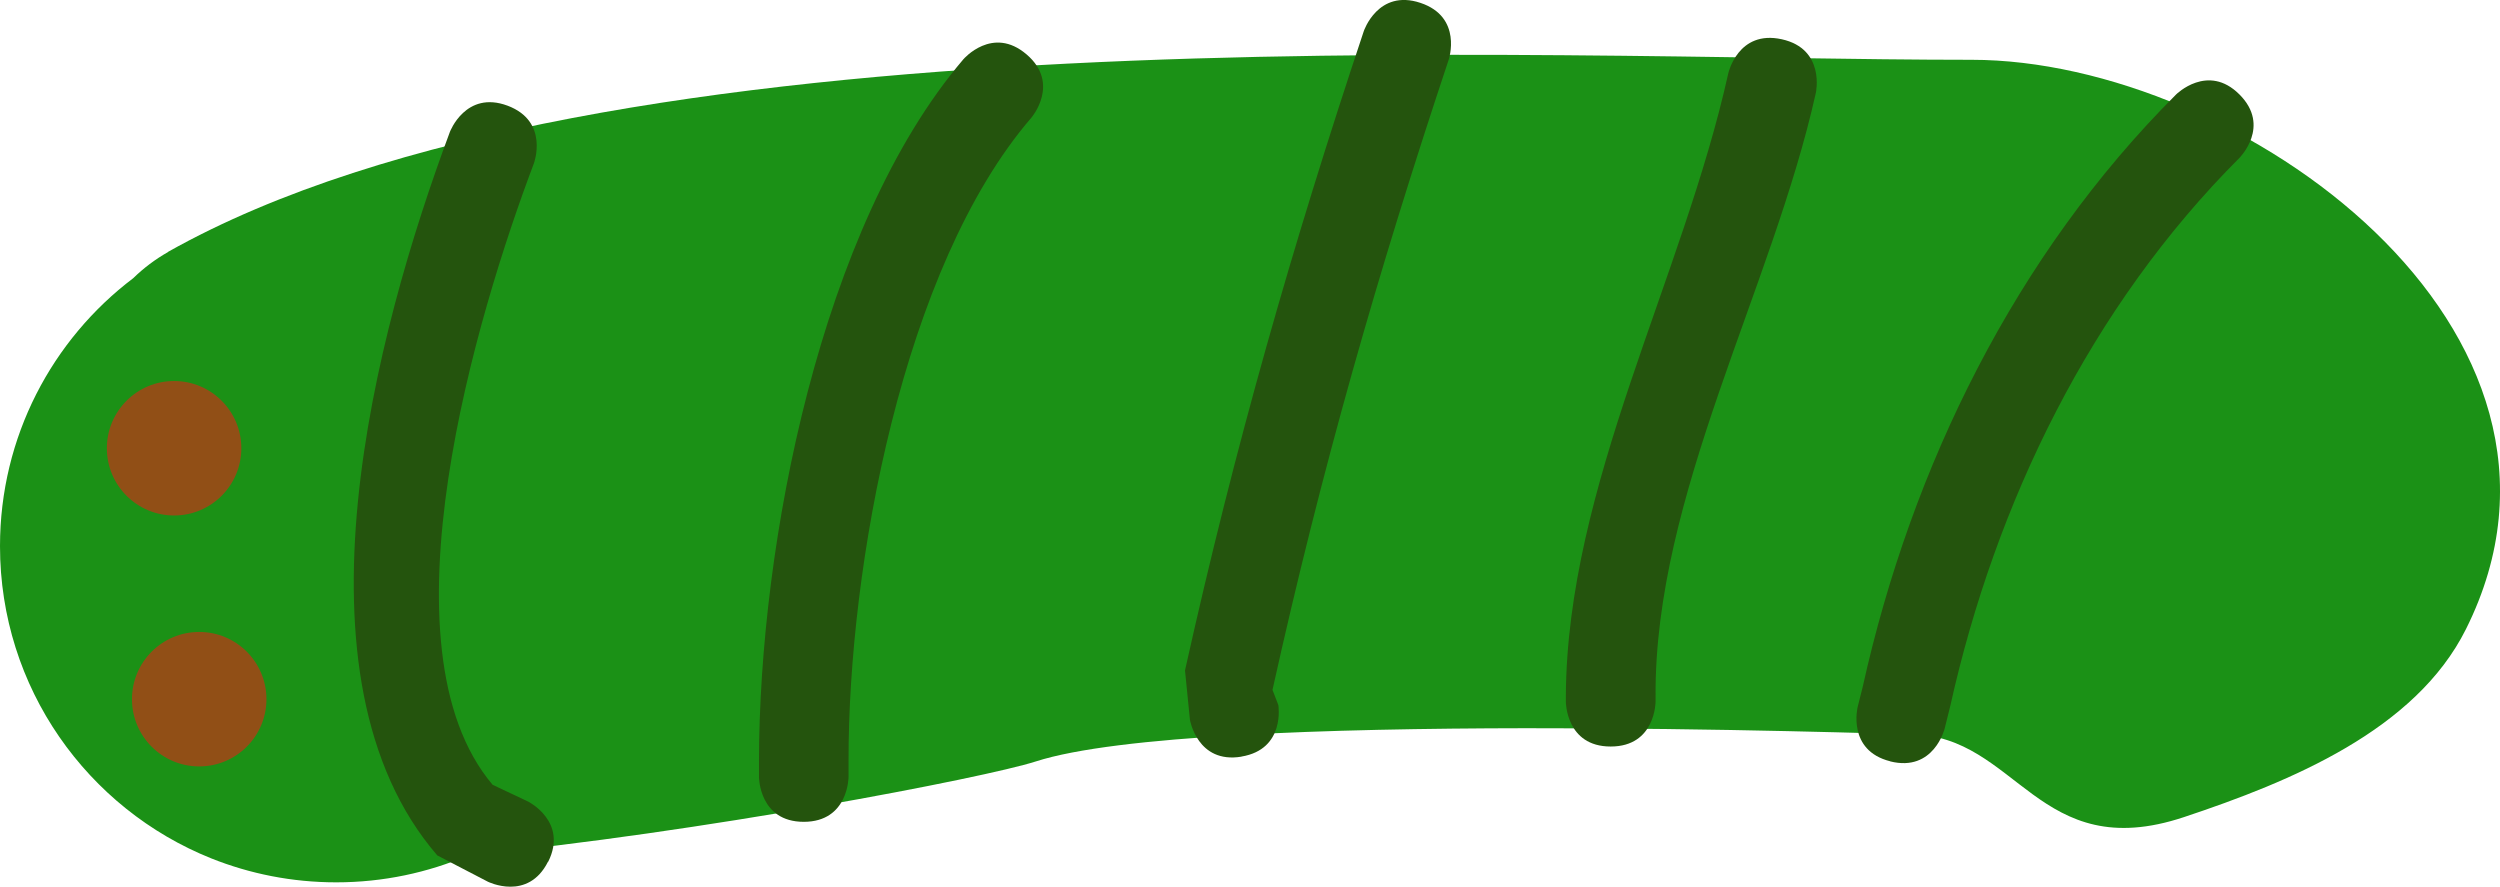 <svg version="1.1" xmlns="http://www.w3.org/2000/svg" xmlns:xlink="http://www.w3.org/1999/xlink" width="27.886" height="9.89" viewBox="0,0,27.886,9.89"><g transform="translate(-226.057,-175.055)"><g data-paper-data="{&quot;isPaintingLayer&quot;:true}" fill-rule="nonzero" stroke="none" stroke-width="0.5" stroke-linecap="butt" stroke-linejoin="miter" stroke-miterlimit="10" stroke-dasharray="" stroke-dashoffset="0" style="mix-blend-mode: normal"><g><path d="M227.932,177.864c4.874,-2.742 15.169,-2.142 20.117,-2.142c2.976,0 7.186,3.007 5.514,6.351c-0.563,1.127 -1.949,1.698 -3.144,2.096c-1.629,0.543 -1.86,-0.913 -3.045,-0.923c-0.259,-0.002 -7.957,-0.281 -9.765,0.303c-0.566,0.182 -3.751,0.796 -6.326,1.046c-0.453,0.194 -0.952,0.302 -1.476,0.302c-0.492,0 -0.962,-0.095 -1.393,-0.267c-1.381,-0.553 -2.357,-1.904 -2.357,-3.483c0,-1.22 0.583,-2.305 1.486,-2.989c0.115,-0.112 0.244,-0.21 0.389,-0.292z" fill="#1b9116"/><path d="M247.142,183.547c-0.485,-0.121 -0.364,-0.606 -0.364,-0.606l0.057,-0.227c0.546,-2.458 1.706,-4.817 3.495,-6.605c0,0 0.354,-0.354 0.707,0c0.354,0.354 0,0.707 0,0.707c-1.655,1.655 -2.72,3.84 -3.226,6.115l-0.063,0.253c0,0 -0.121,0.485 -0.606,0.364z" fill="#24540d"/><path d="M244.023,183.382c-0.5,0 -0.5,-0.5 -0.5,-0.5v-0.06c0.012,-2.349 1.305,-4.665 1.812,-6.949c0,0 0.108,-0.488 0.597,-0.38c0.488,0.108 0.38,0.597 0.38,0.597c-0.486,2.183 -1.802,4.49 -1.788,6.732v0.06c0,0 0,0.5 -0.5,0.5z" fill="#24540d"/><path d="M239.905,183.495c-0.493,0.082 -0.575,-0.411 -0.575,-0.411l-0.055,-0.551c0.554,-2.492 1.192,-4.725 1.994,-7.13c0,0 0.158,-0.474 0.632,-0.316c0.474,0.158 0.316,0.632 0.316,0.632c-0.792,2.377 -1.419,4.567 -1.966,7.031l0.065,0.169c0,0 0.082,0.493 -0.411,0.575z" fill="#24540d"/><path d="M235.023,184.222c-0.5,0 -0.5,-0.5 -0.5,-0.5v-0.18c0.003,-2.418 0.687,-5.958 2.28,-7.826c0,0 0.325,-0.38 0.705,-0.054c0.38,0.325 0.054,0.705 0.054,0.705c-1.438,1.668 -2.043,5.018 -2.04,7.175v0.18c0,0 0,0.5 -0.5,0.5z" fill="#24540d"/><path d="M232.17,184.666c-0.224,0.447 -0.671,0.224 -0.671,0.224l-0.564,-0.293c-1.715,-1.988 -0.695,-5.828 0.14,-8.07c0,0 0.176,-0.468 0.644,-0.293c0.468,0.176 0.293,0.644 0.293,0.644c-0.633,1.676 -1.76,5.395 -0.46,6.931l0.396,0.187c0,0 0.447,0.224 0.224,0.671z" fill="#24540d"/><path d="M227.249,180.055c0,-0.414 0.336,-0.75 0.75,-0.75c0.414,0 0.75,0.336 0.75,0.75c0,0.414 -0.336,0.75 -0.75,0.75c-0.414,0 -0.75,-0.336 -0.75,-0.75z" fill="#914f16"/><path d="M227.529,182.854c0,-0.414 0.336,-0.75 0.75,-0.75c0.414,0 0.75,0.336 0.75,0.75c0,0.414 -0.336,0.75 -0.75,0.75c-0.414,0 -0.75,-0.336 -0.75,-0.75z" fill="#914f16"/></g></g></g></svg>